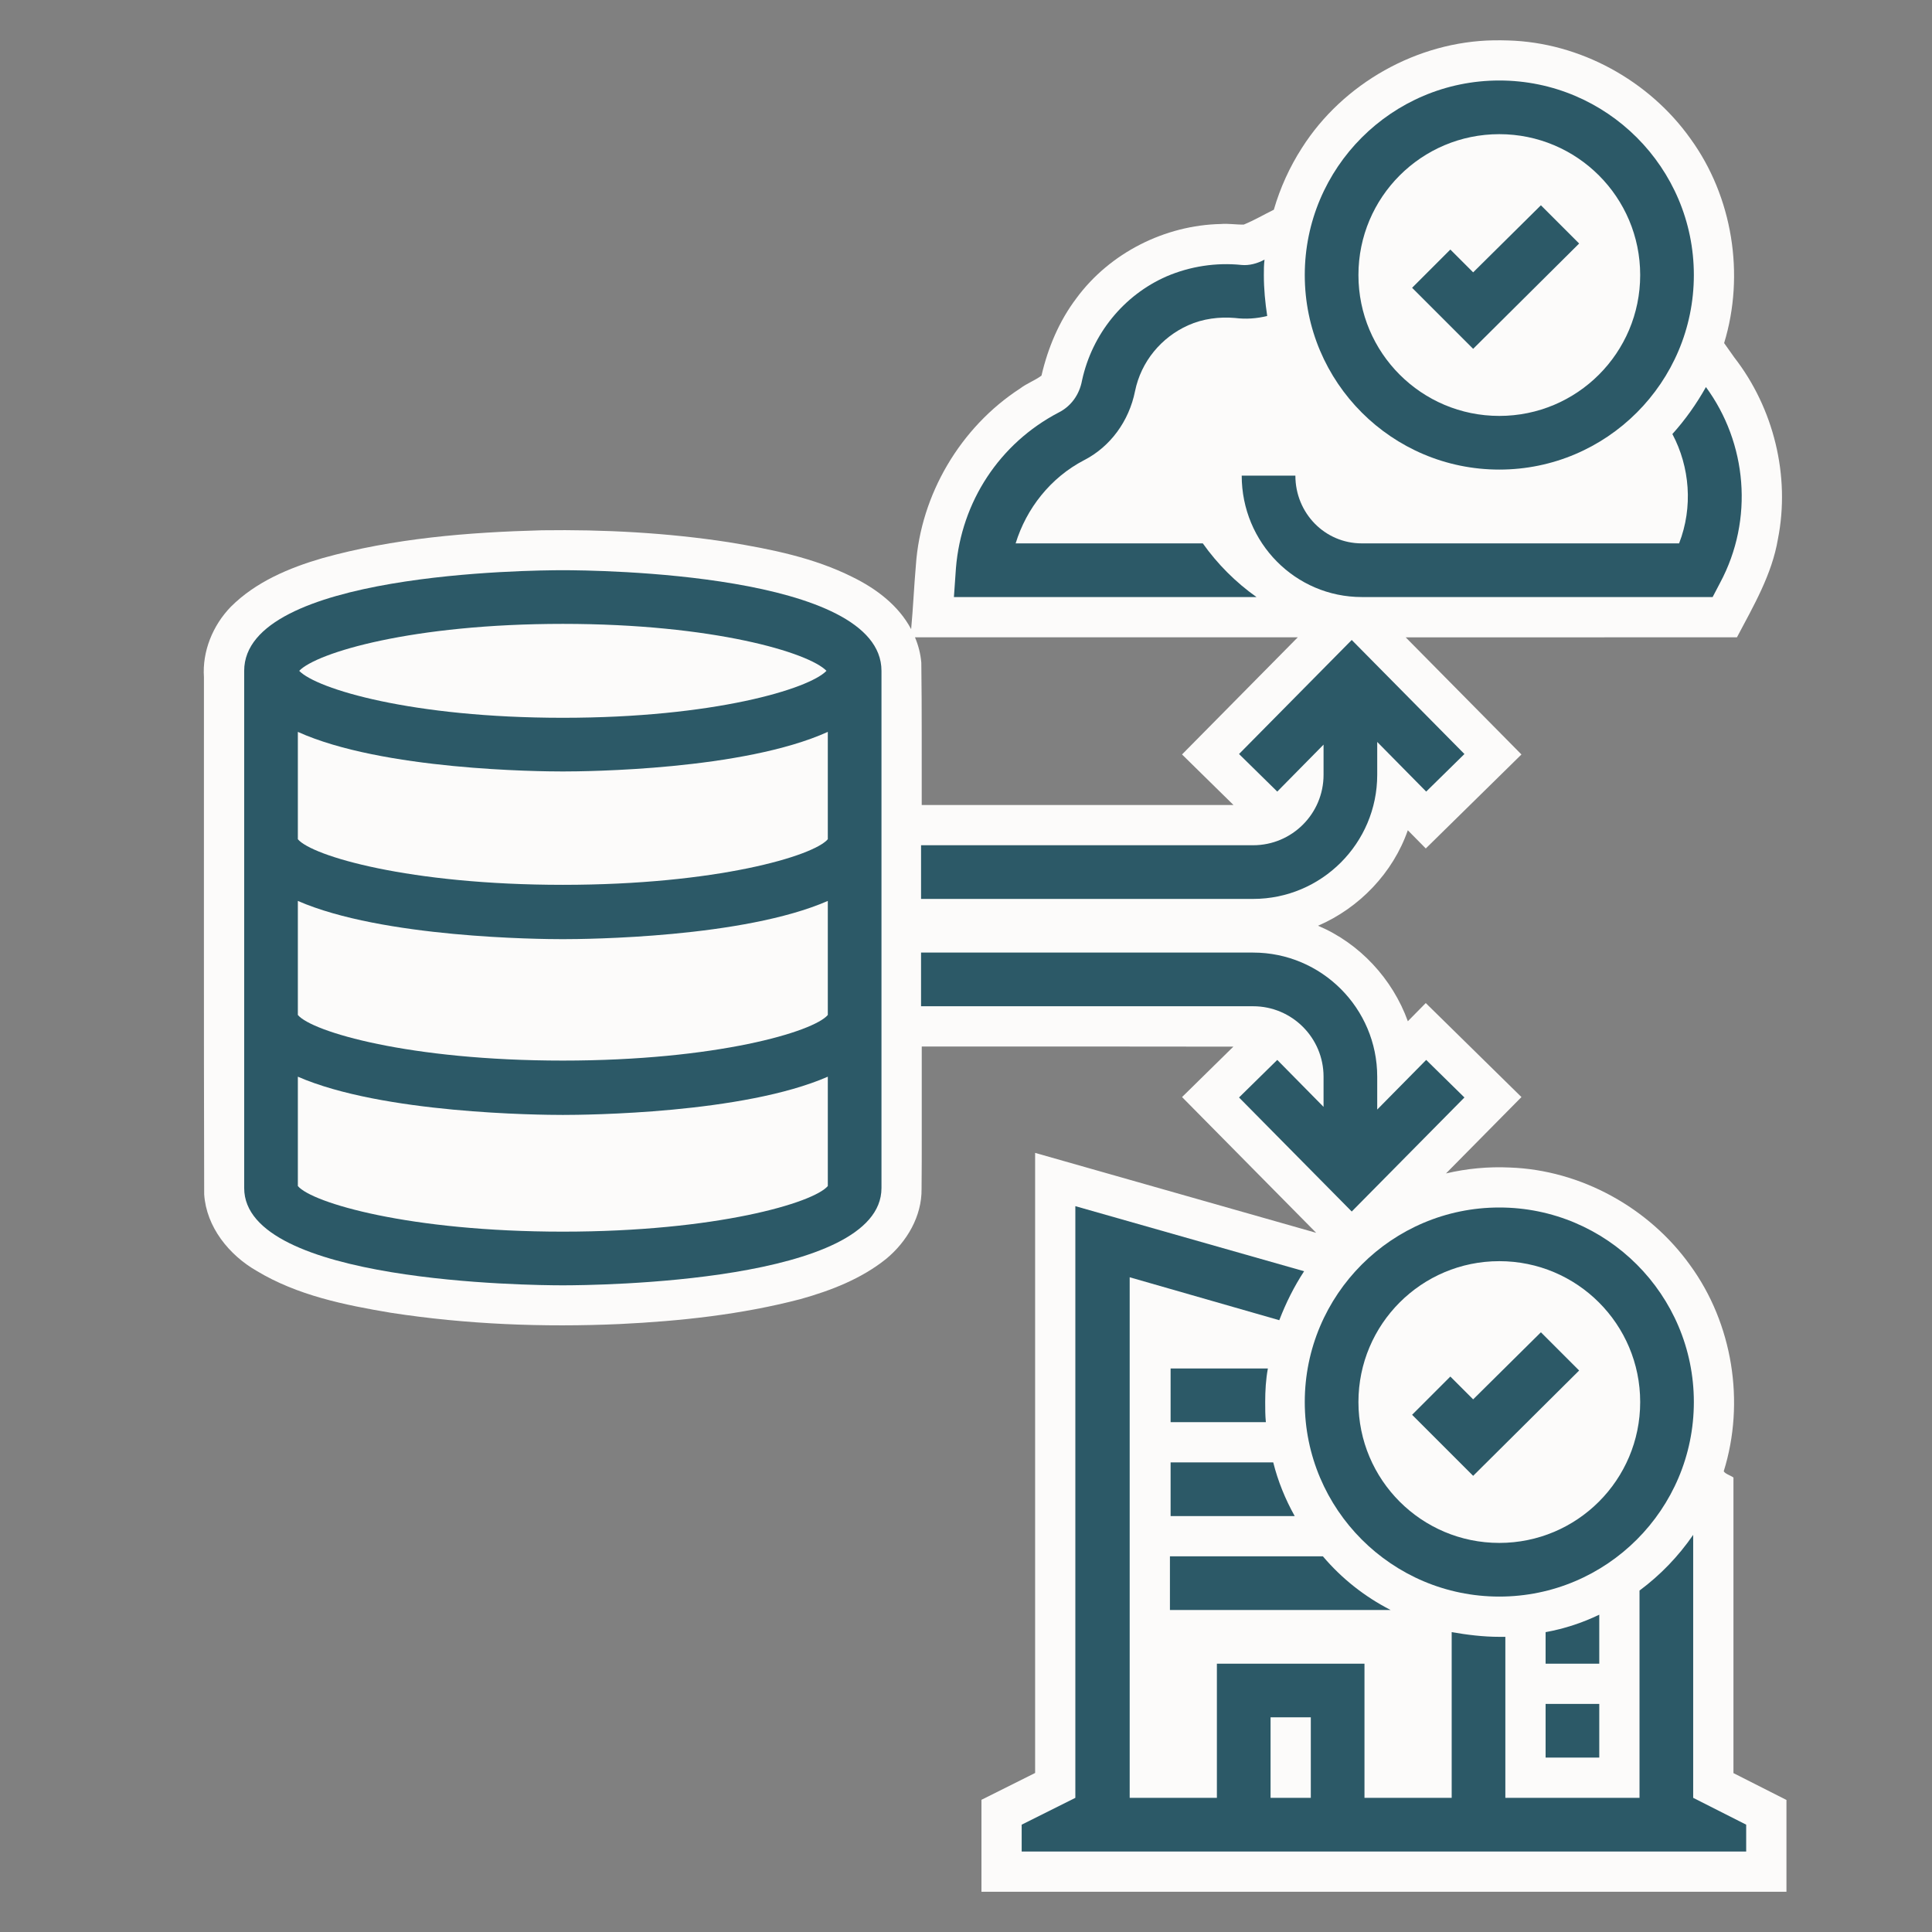 <?xml version="1.0" encoding="UTF-8" standalone="no"?>
<!-- Generator: Adobe Illustrator 27.8.1, SVG Export Plug-In . SVG Version: 6.00 Build 0)  -->

<svg
   version="1.1"
   id="Layer_1"
   x="0px"
   y="0px"
   viewBox="0 0 288 288"
   style="enable-background:new 0 0 288 288;"
   xml:space="preserve"
   sodipodi:docname="OCI-Migration-Workbench.svg"
   inkscape:version="1.3.2 (091e20e, 2023-11-25, custom)"
   inkscape:export-filename="OCI-Migration-Workbench.png"
   inkscape:export-xdpi="300"
   inkscape:export-ydpi="300"
   xmlns:inkscape="http://www.inkscape.org/namespaces/inkscape"
   xmlns:sodipodi="http://sodipodi.sourceforge.net/DTD/sodipodi-0.dtd"
   xmlns="http://www.w3.org/2000/svg"
   xmlns:svg="http://www.w3.org/2000/svg"><rect x="0" y="0" width="288" height="288" fill="#808080" stroke="none"/><defs
   id="defs12">
	
	
	
	
	
	
	
	
	
	
	
	
	
	
	
</defs><sodipodi:namedview
   id="namedview12"
   pagecolor="#ffffff"
   bordercolor="#666666"
   borderopacity="1.0"
   inkscape:showpageshadow="2"
   inkscape:pageopacity="0.0"
   inkscape:pagecheckerboard="0"
   inkscape:deskcolor="#d1d1d1"
   inkscape:zoom="1.3902478"
   inkscape:cx="148.17503"
   inkscape:cy="144.2189"
   inkscape:window-width="1080"
   inkscape:window-height="1849"
   inkscape:window-x="-8"
   inkscape:window-y="-8"
   inkscape:window-maximized="1"
   inkscape:current-layer="Layer_1" />
<style
   type="text/css"
   id="style1">
	.st0{fill:#312D2A;}
</style>
<path
   id="path12-5"
   style="fill:#fcfbfa;fill-opacity:1;stroke:none;stroke-opacity:1"
   class="st0"
   d="m 222.695,6.01 c -11.407,0.171 -22.497,6.405 -28.613,16.029 -1.837,2.849 -3.251,5.969 -4.195,9.225 -1.495,0.731 -2.943,1.586 -4.48,2.213 -1.11,0.024 -2.396,-0.186 -3.389,-0.086 -8.366,0.165 -16.588,4.306 -21.558,11.065 -2.574,3.393 -4.252,7.41 -5.208,11.533 -0.99,0.742 -2.192,1.159 -3.18,1.918 -8.887,5.762 -14.832,15.814 -15.546,26.388 -0.274,3.156 -0.412,6.373 -0.703,9.495 -1.878,-3.54 -5.201,-6.037 -8.738,-7.77 -5.765,-2.891 -12.164,-4.161 -18.48,-5.197 -9.208,-1.416 -18.544,-1.904 -27.853,-1.774 -10.993,0.294 -22.072,1.188 -32.701,4.156 -4.967,1.446 -9.95,3.545 -13.657,7.26 -2.674,2.766 -4.258,6.623 -3.993,10.491 0.01,25.69 -0.032,51.382 0.037,77.071 0.313,4.871 3.699,9.058 7.819,11.42 6.061,3.656 13.115,5.092 20.01,6.245 11.268,1.741 22.718,2.183 34.101,1.681 9.066,-0.436 18.157,-1.416 26.956,-3.717 4.534,-1.269 9.055,-3.017 12.761,-5.987 3.094,-2.551 5.349,-6.359 5.292,-10.452 0.057,-5.504 0.007,-11.01 0.027,-16.515 2.2e-4,-1.567 4.5e-4,-3.133 6.7e-4,-4.7 15.484,0.001 30.967,-0.012 46.451,0.019 -2.55,2.505 -5.1,5.011 -7.65,7.516 6.665,6.747 13.332,13.492 19.998,20.238 -13.967,-3.973 -27.934,-7.945 -41.9,-11.918 v 92.436 c -2.667,1.333 -5.333,2.667 -8,4 v 13.709 h 120 v -13.686 c -2.634,-1.333 -5.267,-2.668 -7.9,-4.002 v -44.062 c -0.438,-0.327 -1.209,-0.524 -1.45,-0.929 3.212,-10.277 1.342,-22.012 -5.01,-30.723 -6.142,-8.585 -16.315,-14.193 -26.89,-14.561 -3.187,-0.151 -6.394,0.153 -9.501,0.881 3.749,-3.794 7.499,-7.588 11.248,-11.383 -4.755,-4.671 -9.51,-9.343 -14.266,-14.014 -0.89,0.904 -1.78,1.807 -2.67,2.711 -2.272,-6.303 -7.198,-11.629 -13.389,-14.236 6.157,-2.649 11.176,-7.885 13.385,-14.232 0.893,0.905 1.785,1.81 2.678,2.715 4.753,-4.673 9.508,-9.343 14.262,-14.014 -5.75,-5.82 -11.501,-11.638 -17.252,-17.457 16.458,-0.013 32.917,-0.009 49.375,-0.008 2.469,-4.672 5.215,-9.355 6.107,-14.64 1.869,-9.407 -0.627,-19.523 -6.504,-27.081 -0.504,-0.713 -1.009,-1.427 -1.513,-2.14 3.116,-10.202 1.262,-21.811 -5.013,-30.459 -6.179,-8.696 -16.491,-14.355 -27.181,-14.651 -0.707,-0.026 -1.414,-0.028 -2.12,-0.019 z M 137.896,95 h 55.564 c -5.753,5.822 -11.506,11.643 -17.258,17.465 2.558,2.512 5.115,5.025 7.672,7.537 -15.491,-0.006 -30.983,7.4e-4 -46.475,-0.002 -0.017,-7.067 0.035,-14.138 -0.06,-21.203 -0.107,-1.305 -0.435,-2.591 -0.944,-3.797 h 1.5 z"
   sodipodi:nodetypes="scccccccccccccccccccccccccccccccccccccccccccccccccccccssccccccccc" /><g
   id="g12"
   style="fill:#2c5967;fill-opacity:1">
	<path
   class="st0"
   d="M250.3,81H203c-5.5,0-9.9-4.5-9.9-10.1h-8c0,10,8,18.1,17.9,18.1h52.3l1.1-2.1c5.1-9.5,4-20.9-2.1-29.2   c-1.4,2.5-3.1,4.9-5,7C251.9,69.6,252.4,75.6,250.3,81z"
   id="path1"
   style="fill:#2c5967;fill-opacity:1" />
	<path
   class="st0"
   d="M159.7,89h27.6c-3.1-2.2-5.8-4.9-8-8h-19.7h-3h-5.2c1.6-5.2,5.2-9.8,10.2-12.4c3.9-2,6.7-5.8,7.6-10.3   c0.9-4.4,3.9-8,7.9-9.8c2.2-1,4.7-1.3,7-1.1c1.6,0.2,3.2,0.1,4.8-0.3c-0.3-2-0.5-4-0.5-6.1c0-0.8,0-1.5,0.1-2.3   c-1.1,0.6-2.3,0.9-3.4,0.8c-3.8-0.4-7.7,0.2-11.2,1.7c-6.4,2.8-11.1,8.6-12.6,15.5c-0.4,2.2-1.7,3.9-3.5,4.8   c-8.8,4.6-14.5,13.3-15.3,23.2l-0.3,4.3h14.3H159.7z"
   id="path2"
   style="fill:#2c5967;fill-opacity:1" />
	<path
   class="st0"
   d="M194.5,41c0,16,13,29,29,29s29-13,29-29s-13-29-29-29S194.5,25,194.5,41z M244.5,41c0,11.6-9.4,21-21,21   s-21-9.4-21-21s9.4-21,21-21S244.5,29.4,244.5,41z"
   id="path3"
   style="fill:#2c5967;fill-opacity:1" />
	<polygon
   class="st0"
   points="219.6,40.6 216.2,37.2 210.5,42.9 219.6,52 235.4,36.3 229.7,30.6  "
   id="polygon3"
   style="fill:#2c5967;fill-opacity:1" />
	<path
   class="st0"
   d="M252.4,268L252.4,268L252.4,268l0-39.2c-2.2,3.2-4.9,6-8,8.3V268h-20v-24c-0.3,0-0.6,0-0.9,0   c-2.4,0-4.8-0.3-7.1-0.7V268h-13v-20h-22v20h-13v-77.6l22.3,6.4c1-2.6,2.2-5,3.7-7.3l-34.1-9.7V268l-8,4v4h8h0h0h21h22h13h8h28h0h0   h8v-4L252.4,268z M189.4,268v-12h6v12H189.4z"
   id="path4"
   style="fill:#2c5967;fill-opacity:1" />
	<path
   class="st0"
   d="M174.4,226h18.6c-1.4-2.5-2.5-5.2-3.2-8h-15.3V226z"
   id="path5"
   style="fill:#2c5967;fill-opacity:1" />
	<path
   class="st0"
   d="M174.4,212h14.3c-0.1-1-0.1-2-0.1-3c0-1.7,0.1-3.4,0.4-5h-14.5V212z"
   id="path6"
   style="fill:#2c5967;fill-opacity:1" />
	<path
   class="st0"
   d="M174.4,240h32.9c-3.9-2-7.3-4.7-10.1-8h-22.8V240z"
   id="path7"
   style="fill:#2c5967;fill-opacity:1" />
	<path
   class="st0"
   d="M238.4,248v-7.3c-2.5,1.2-5.2,2.1-8,2.6v4.7H238.4z"
   id="path8"
   style="fill:#2c5967;fill-opacity:1" />
	<rect
   x="230.4"
   y="254"
   class="st0"
   width="8"
   height="8"
   id="rect8"
   style="fill:#2c5967;fill-opacity:1" />
	<path
   class="st0"
   d="M194.5,209c0,16,13,29,29,29s29-13,29-29s-13-29-29-29S194.5,193,194.5,209z M244.5,209c0,11.6-9.4,21-21,21   s-21-9.4-21-21s9.4-21,21-21S244.5,197.4,244.5,209z"
   id="path9"
   style="fill:#2c5967;fill-opacity:1" />
	<polygon
   class="st0"
   points="219.6,208.6 216.2,205.2 210.5,210.9 219.6,220 235.4,204.3 229.7,198.6  "
   id="polygon9"
   style="fill:#2c5967;fill-opacity:1" />
	<path
   class="st0"
   d="M186.8,134c10.2,0,18.5-8.3,18.5-18.5v-4.9l7.3,7.4l5.7-5.6l-16.8-17l-16.8,17l5.7,5.6l6.9-7v4.5   c0,5.8-4.7,10.5-10.5,10.5h-49.5v8H186.8z"
   id="path10"
   style="fill:#2c5967;fill-opacity:1" />
	<path
   class="st0"
   d="M186.8,150c5.8,0,10.5,4.7,10.5,10.5v4.5l-6.9-7l-5.7,5.6l16.8,17l16.8-17l-5.7-5.6l-7.3,7.4v-4.9   c0-10.2-8.3-18.5-18.5-18.5h-49.5v8H186.8z"
   id="path11"
   style="fill:#2c5967;fill-opacity:1" />
	<path
   class="st0"
   d="M131.4,177.1v-25.4V151v-25.5V125v-25c0-14.6-42.6-15-47.5-15s-47.5,0.4-47.5,15v25v0.5V151v0.7v25.4   c0,14.1,42.6,14.5,47.5,14.5S131.4,191.2,131.4,177.1z M123.4,151.3c-2.1,2.5-16.6,6.8-39.5,6.8s-37.4-4.3-39.5-6.8v-17   c12.6,5.5,36,5.7,39.5,5.7s26.9-0.2,39.5-5.7V151.3z M83.9,115c3.5,0,26.9-0.2,39.5-5.9v16c-2.1,2.5-16.6,6.8-39.5,6.8   s-37.4-4.3-39.5-6.8v-16C57,114.8,80.4,115,83.9,115z M123.2,100c-2.6,2.7-16.8,7-39.3,7s-36.7-4.3-39.3-7c2.6-2.7,16.8-7,39.3-7   S120.6,97.3,123.2,100z M44.4,160.5c12.6,5.5,36,5.7,39.5,5.7s26.9-0.2,39.5-5.7v16.3c-2.1,2.5-16.6,6.8-39.5,6.8   s-37.4-4.3-39.5-6.8V160.5z"
   id="path12"
   style="fill:#2c5967;fill-opacity:1" />
</g>
</svg>
